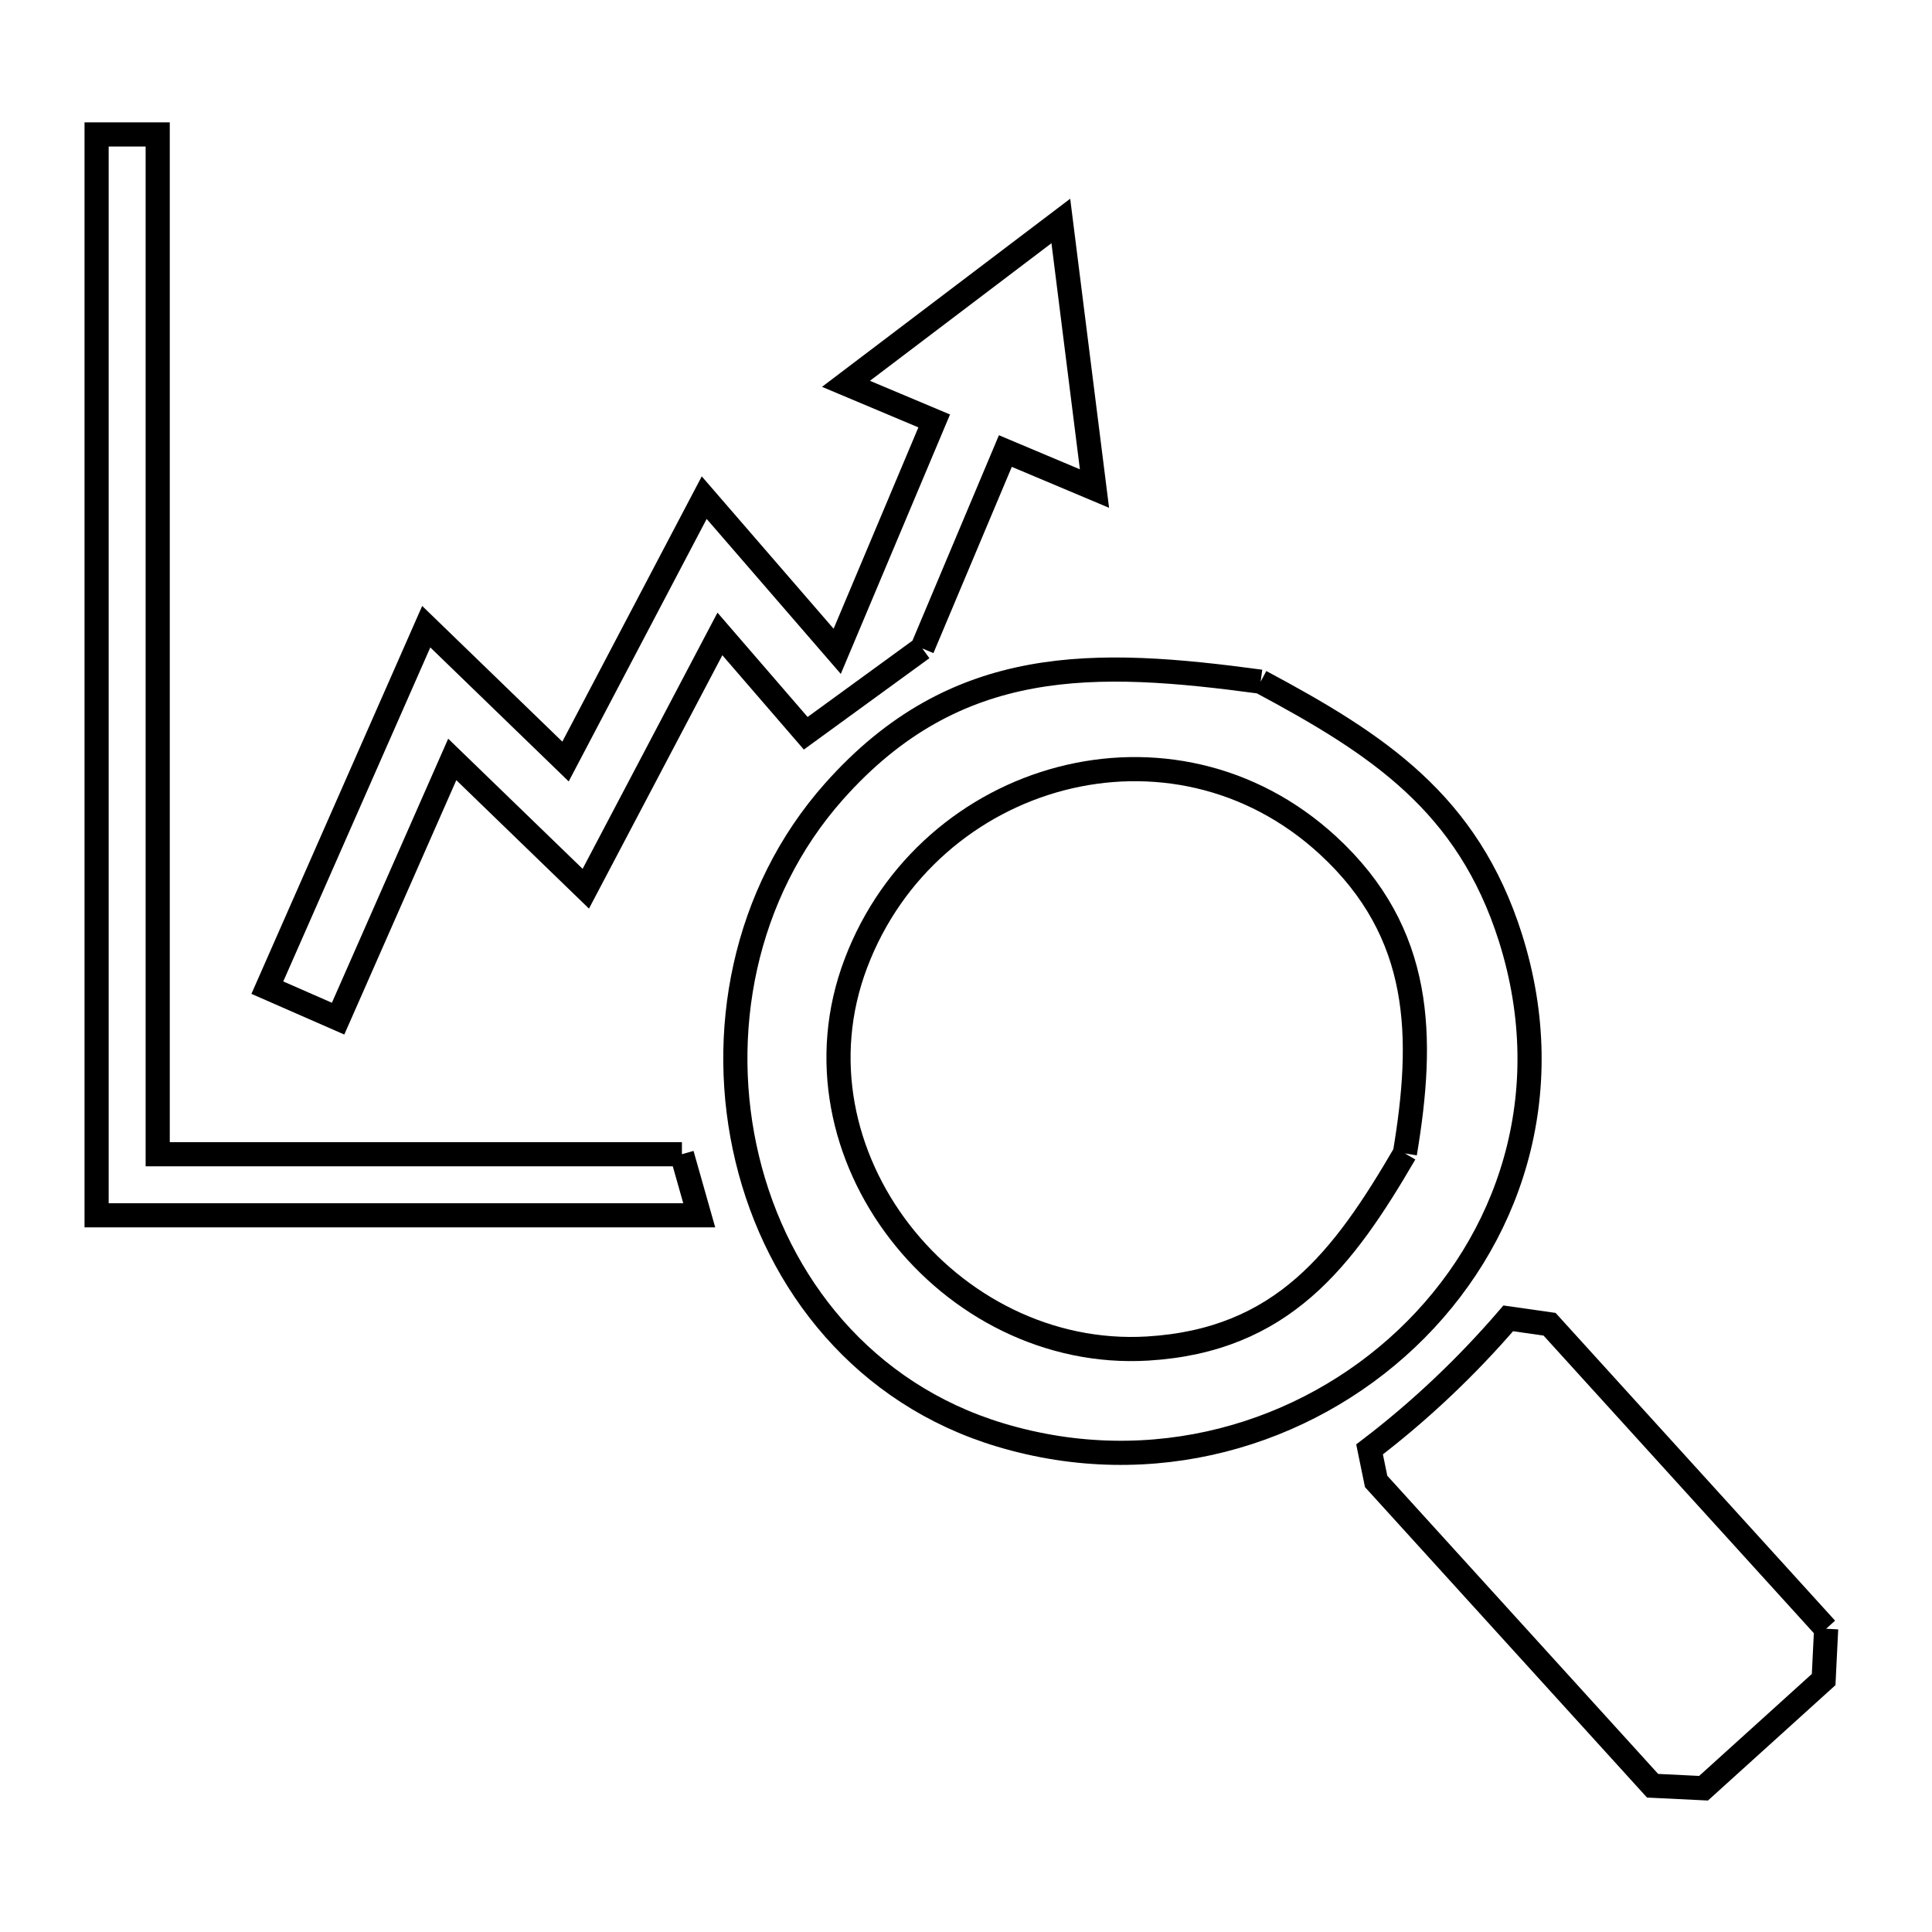 <svg xmlns="http://www.w3.org/2000/svg" viewBox="0.0 0.0 24.0 24.0" height="200px" width="200px"><path fill="none" stroke="black" stroke-width=".3" stroke-opacity="1.0"  filling="0" d="M11.457 8.055 L11.457 8.055 C10.975 8.406 10.492 8.758 10.009 9.109 L8.943 7.875 L7.277 11.04 L5.618 9.434 L4.2 12.654 L3.321 12.269 L5.295 7.785 L7.025 9.46 L8.748 6.182 L10.4 8.091 L11.605 5.229 L10.509 4.768 L13.178 2.745 L13.596 6.069 L12.489 5.603 L11.457 8.055"></path>
<path fill="none" stroke="black" stroke-width=".3" stroke-opacity="1.0"  filling="0" d="M15.66 8.468 L15.66 8.468 C17.115 9.246 18.233 9.975 18.763 11.648 C19.38 13.599 18.742 15.428 17.476 16.627 C16.21 17.826 14.317 18.395 12.424 17.825 C10.735 17.317 9.657 15.951 9.283 14.397 C8.908 12.842 9.236 11.098 10.359 9.833 C11.879 8.121 13.612 8.192 15.66 8.468 L15.66 8.468"></path>
<path fill="none" stroke="black" stroke-width=".3" stroke-opacity="1.0"  filling="0" d="M17.452 14.328 L17.452 14.328 C16.687 15.641 15.932 16.651 14.256 16.752 C11.783 16.899 9.732 14.34 10.632 11.967 C11.536 9.581 14.566 8.724 16.497 10.502 C17.681 11.593 17.694 12.883 17.452 14.328 L17.452 14.328"></path>
<path fill="none" stroke="black" stroke-width=".3" stroke-opacity="1.0"  filling="0" d="M8.471 14.338 L8.471 14.338 C8.543 14.591 8.614 14.844 8.686 15.097 L1.2 15.097 L1.2 8.384 L1.2 1.67 L1.959 1.67 L1.959 8.004 L1.959 14.338 L8.471 14.338"></path>
<path fill="none" stroke="black" stroke-width=".3" stroke-opacity="1.0"  filling="0" d="M22.685 20.233 L22.685 20.233 C22.674 20.443 22.664 20.654 22.654 20.864 L21.162 22.214 C20.951 22.204 20.74 22.193 20.529 22.183 L17.095 18.403 C17.068 18.27 17.04 18.138 17.013 18.005 L17.013 18.005 C17.641 17.526 18.221 16.976 18.736 16.377 L18.736 16.377 C18.907 16.401 19.078 16.425 19.249 16.45 L22.685 20.233"></path></svg>